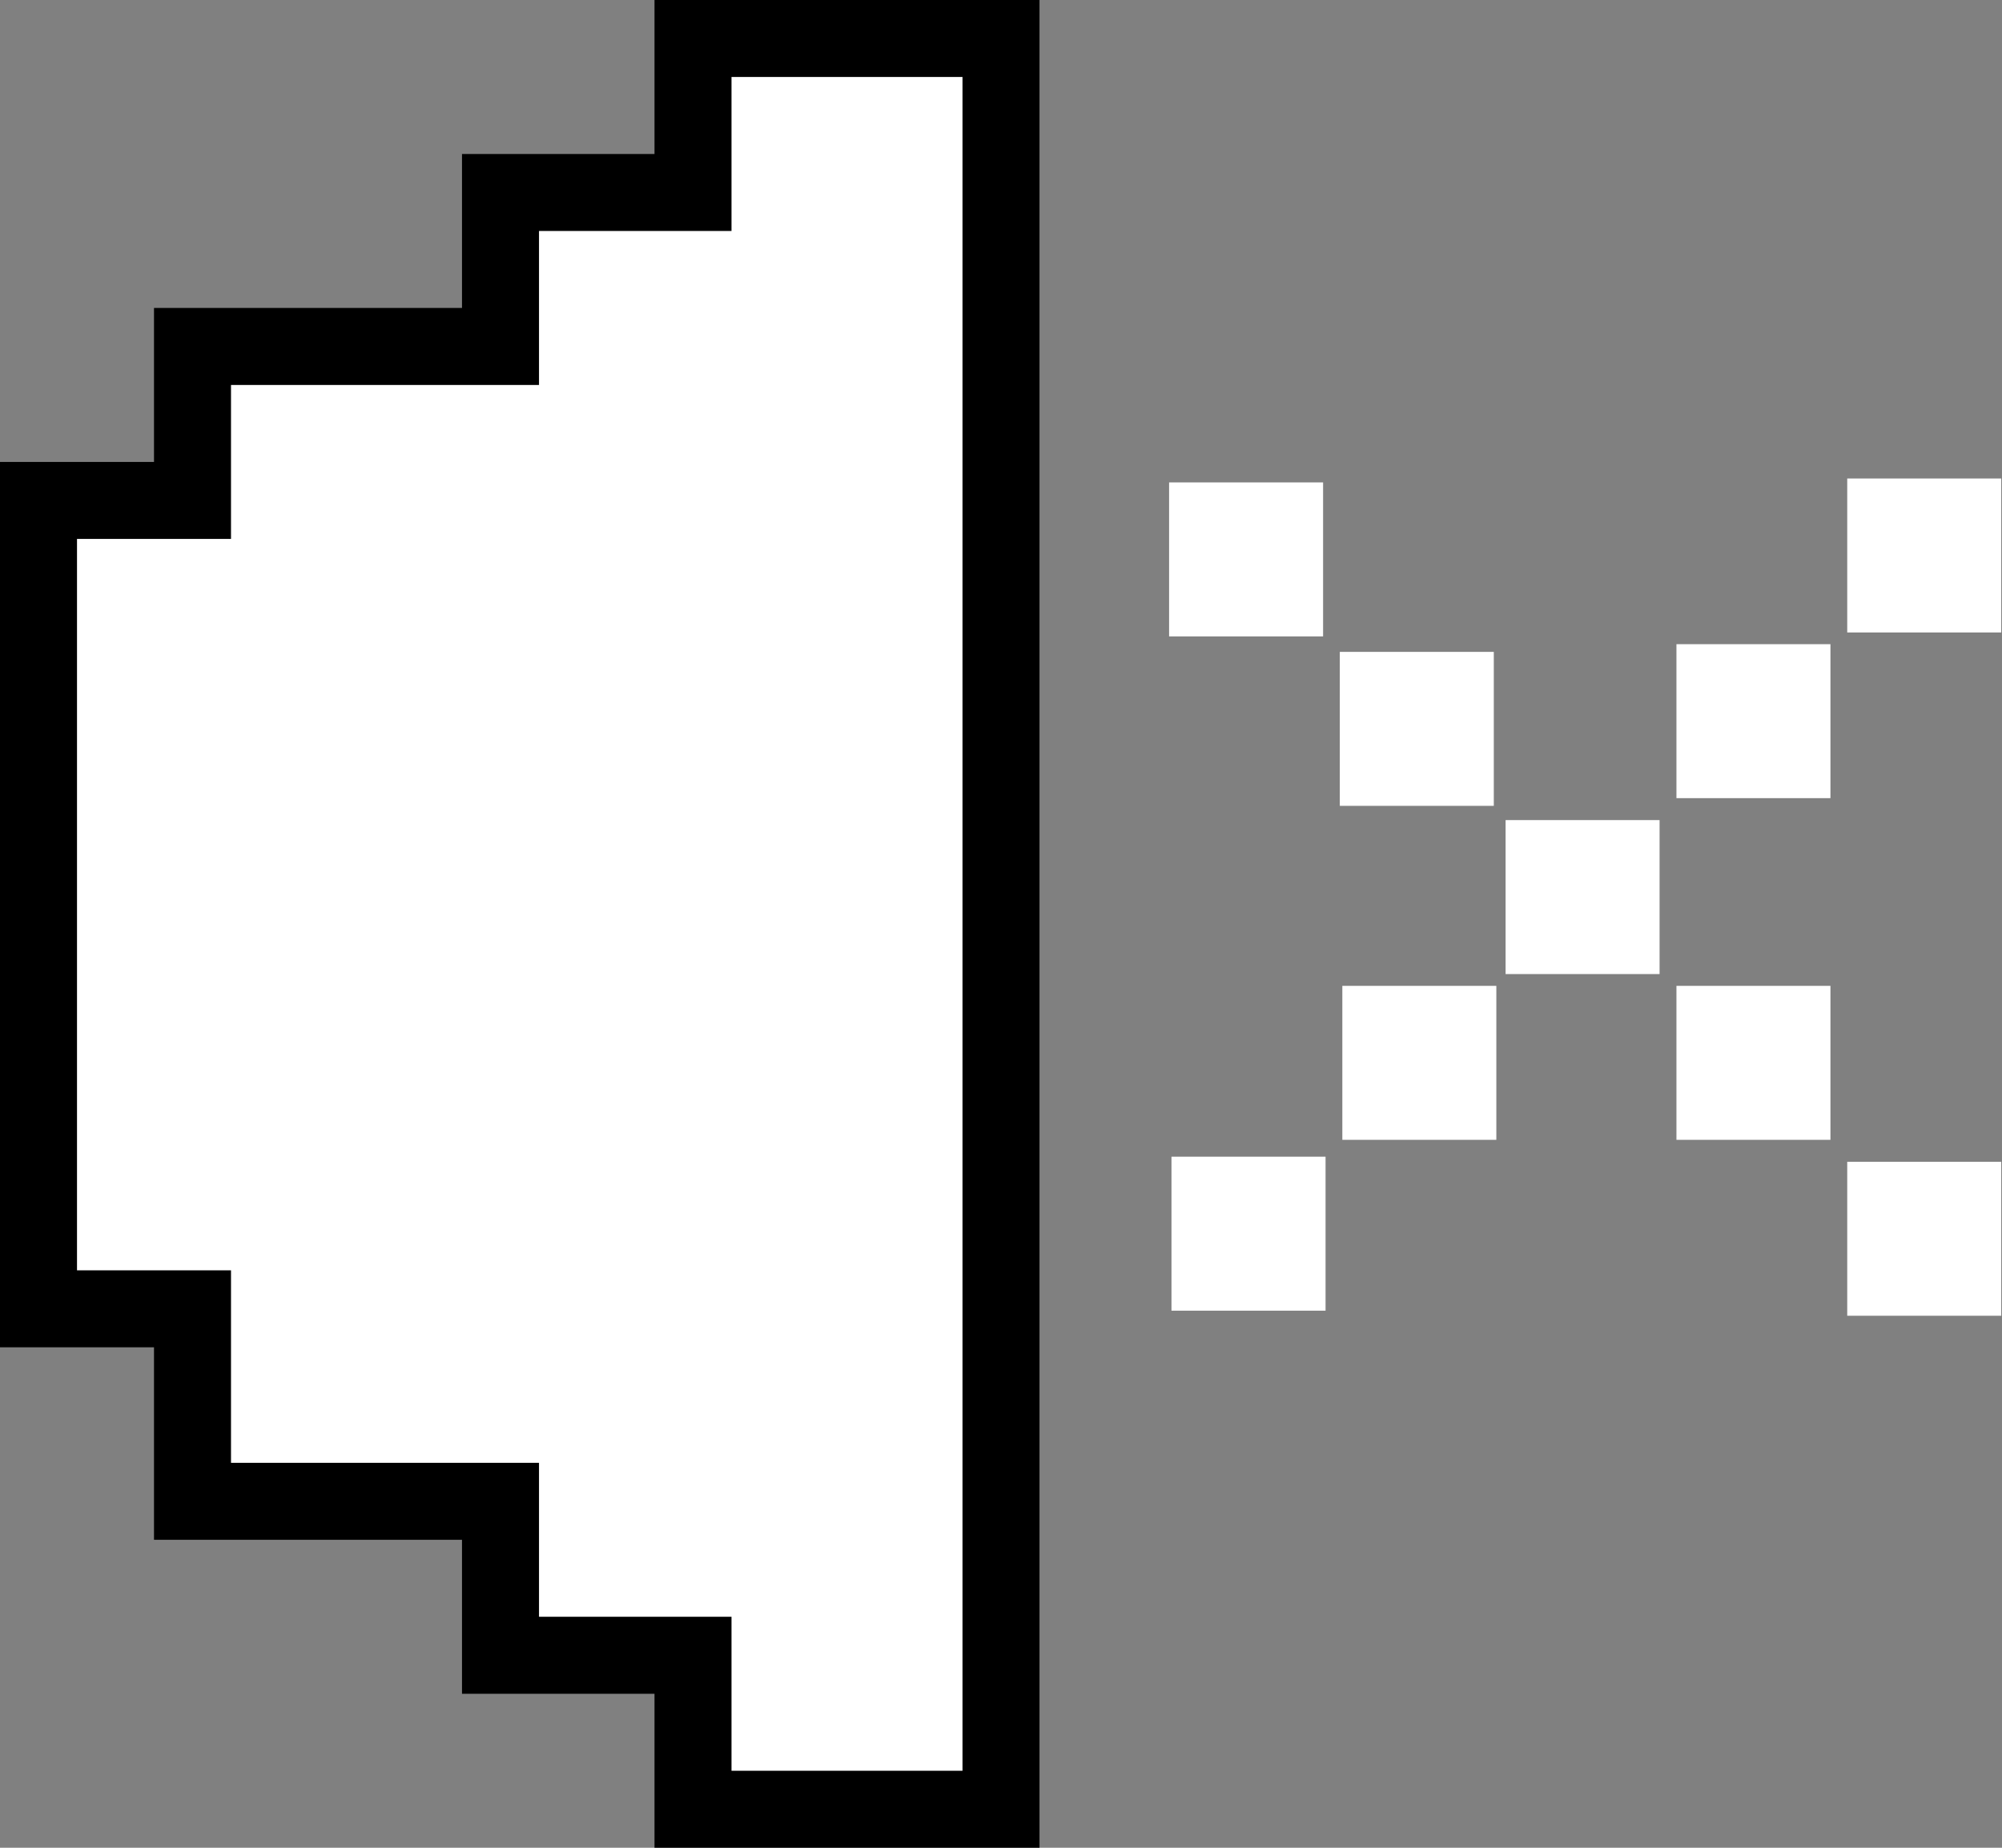 <svg width="26" height="24" viewBox="0 0 26 24" fill="none" xmlns="http://www.w3.org/2000/svg">
<rect x="0" y="0" width="26" height="24" fill="#808080" stroke="none"/>
<path d="M0.5 6.5V17H2.5V19.5H6.5V21.5H9V23.5H13V0.5H9V2.5H6.5V4.5H2.5V6.5H0.5Z" fill="white" stroke="black"/>
<path d="M17.4 9.467H19.4M21.772 9.367H23.772M19.553 11.652H21.553M17.433 13.805H19.433M15.214 16.024H17.215M21.772 13.805H23.772M23.99 16.09H25.99M23.99 7.215H25.99M15.183 7.266H17.183" stroke="white" stroke-width="2"/>
</svg>

